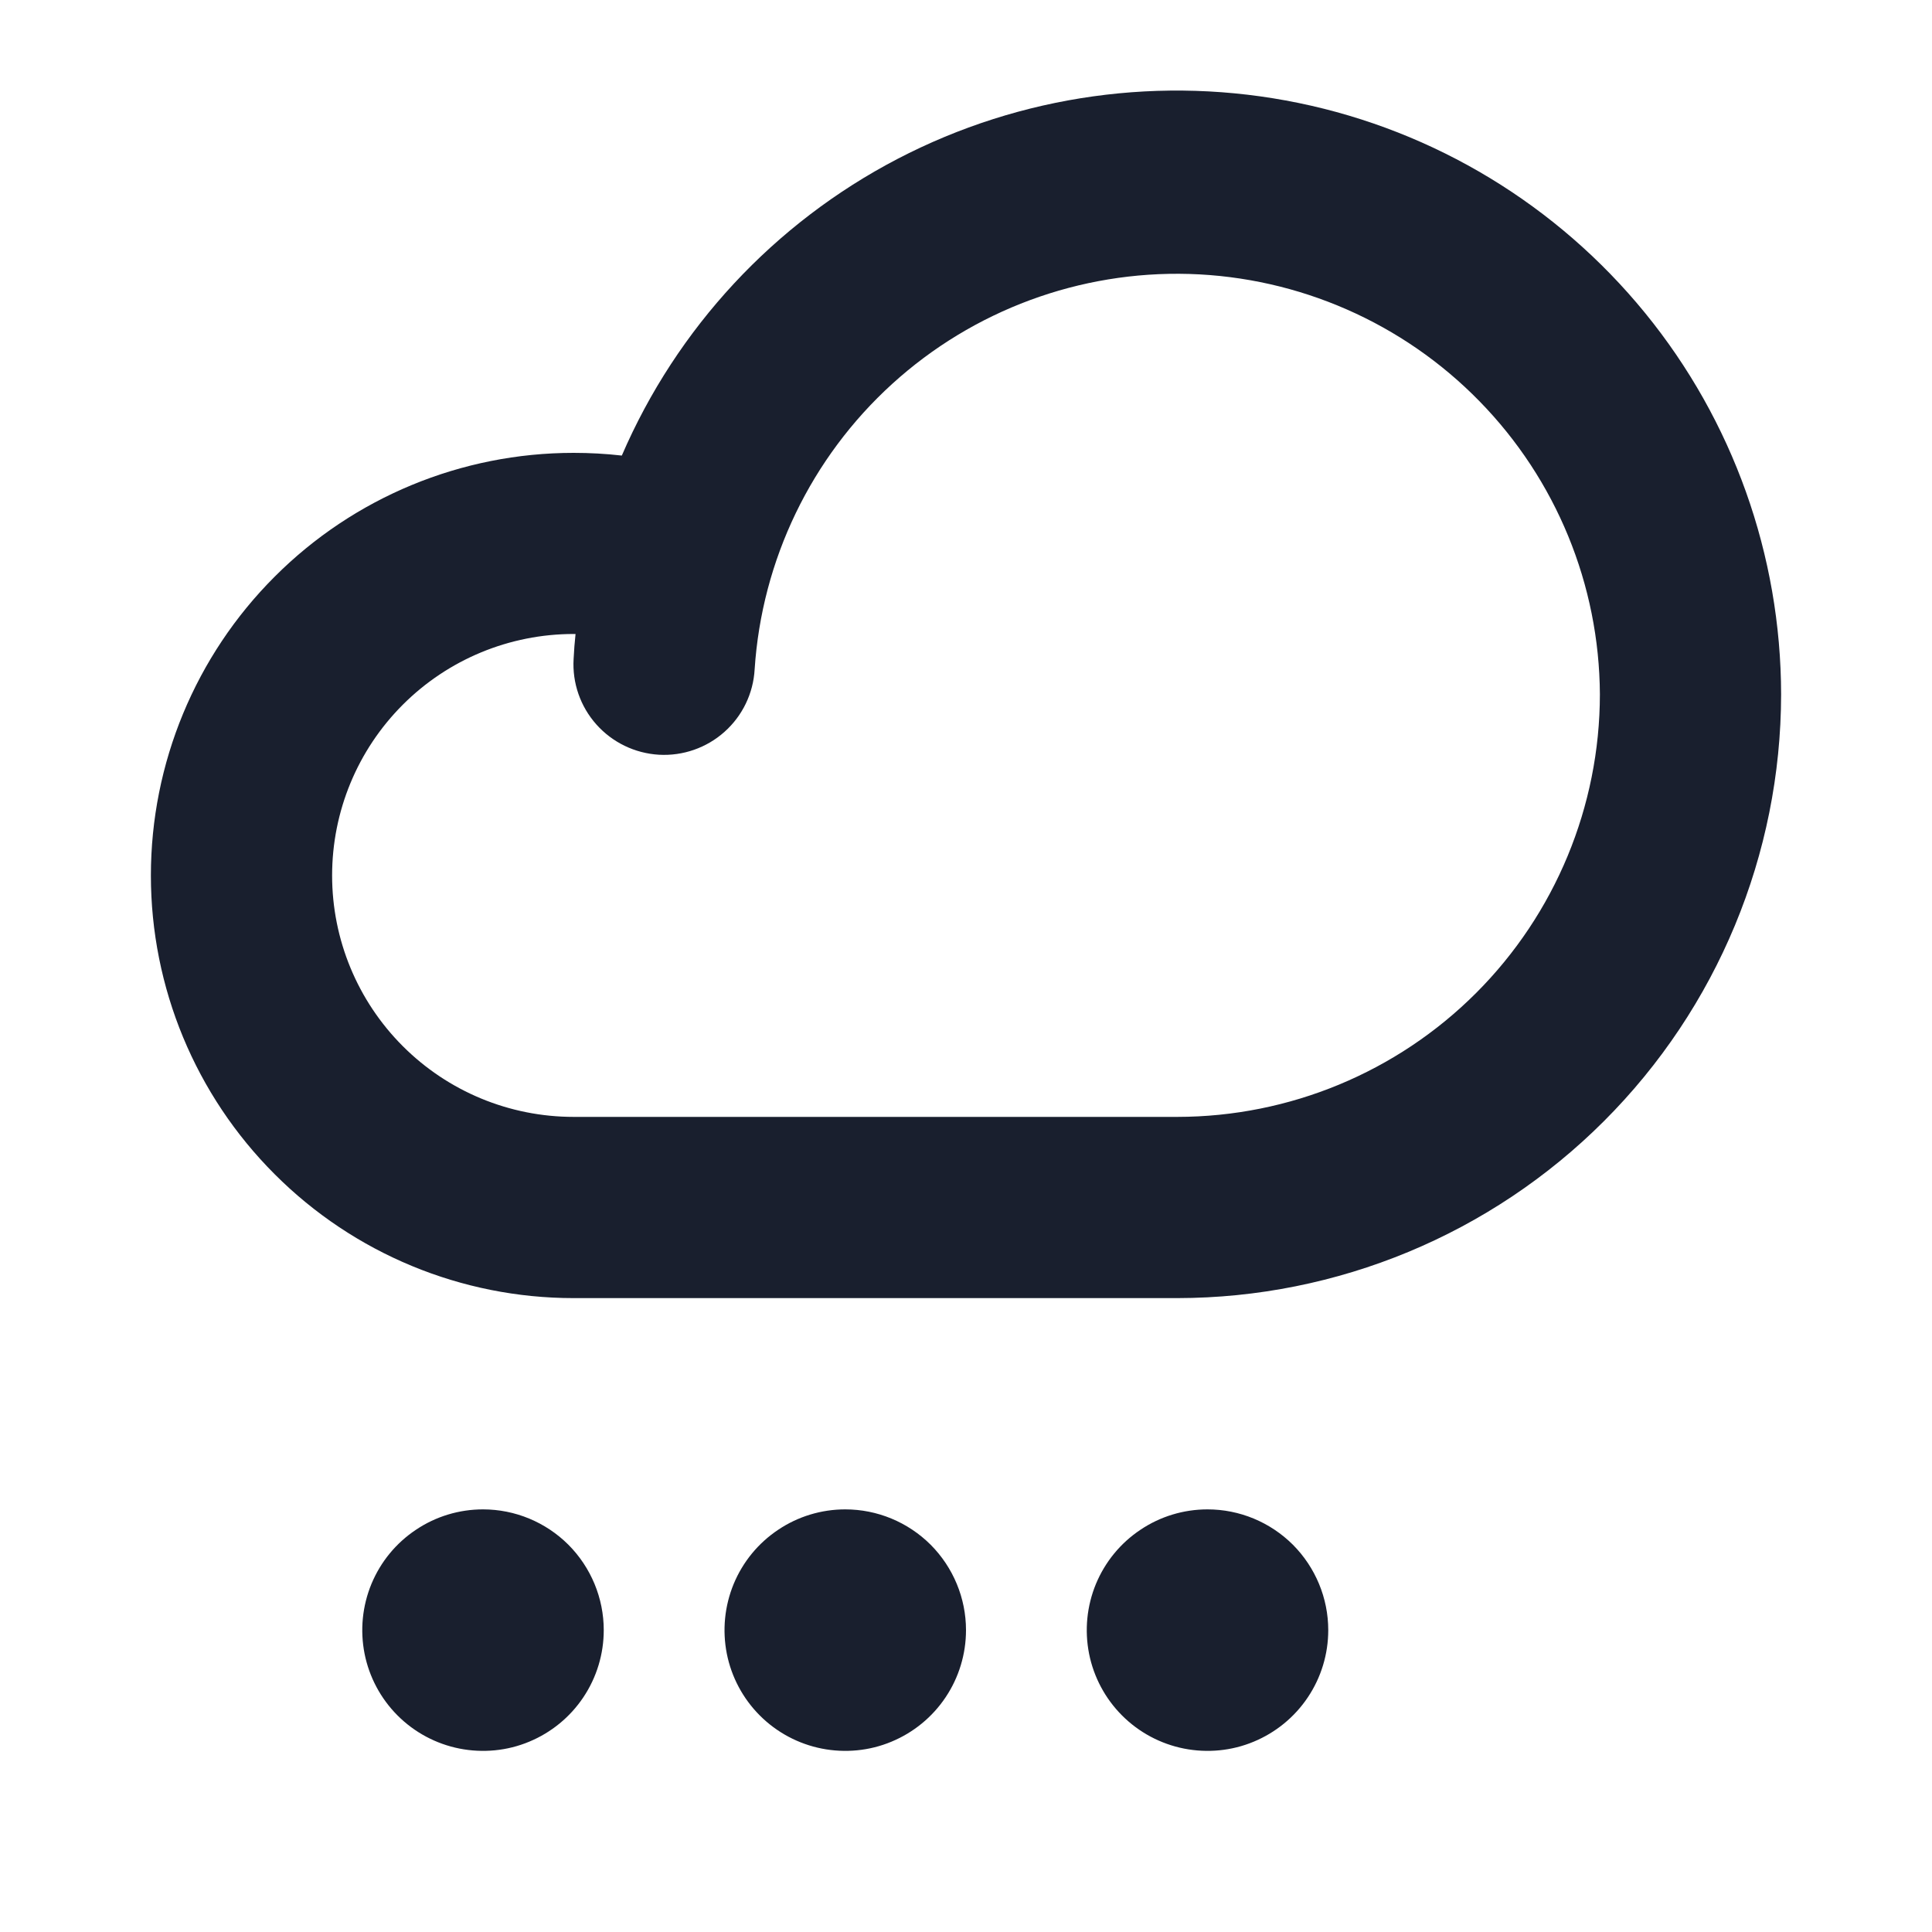 <svg width="20" height="20" viewBox="0 0 20 20" fill="none" xmlns="http://www.w3.org/2000/svg">
<path d="M13.75 16.875C13.75 17.122 13.677 17.364 13.539 17.57C13.402 17.775 13.207 17.935 12.978 18.03C12.75 18.125 12.499 18.149 12.256 18.101C12.014 18.053 11.791 17.934 11.616 17.759C11.441 17.584 11.322 17.361 11.274 17.119C11.226 16.876 11.251 16.625 11.345 16.397C11.44 16.168 11.6 15.973 11.806 15.836C12.011 15.698 12.253 15.625 12.5 15.625C12.832 15.625 13.149 15.757 13.384 15.991C13.618 16.226 13.75 16.544 13.75 16.875ZM8.75 15.625C8.503 15.625 8.261 15.698 8.056 15.836C7.85 15.973 7.69 16.168 7.595 16.397C7.501 16.625 7.476 16.876 7.524 17.119C7.572 17.361 7.691 17.584 7.866 17.759C8.041 17.934 8.264 18.053 8.506 18.101C8.749 18.149 9 18.125 9.228 18.03C9.457 17.935 9.652 17.775 9.789 17.57C9.927 17.364 10 17.122 10 16.875C10 16.544 9.868 16.226 9.634 15.991C9.399 15.757 9.082 15.625 8.75 15.625ZM5 15.625C4.753 15.625 4.511 15.698 4.306 15.836C4.1 15.973 3.94 16.168 3.845 16.397C3.751 16.625 3.726 16.876 3.774 17.119C3.822 17.361 3.941 17.584 4.116 17.759C4.291 17.934 4.514 18.053 4.756 18.101C4.999 18.149 5.25 18.125 5.478 18.03C5.707 17.935 5.902 17.775 6.039 17.57C6.177 17.364 6.25 17.122 6.25 16.875C6.25 16.544 6.118 16.226 5.884 15.991C5.649 15.757 5.332 15.625 5 15.625ZM18.438 7.188C18.436 8.845 17.777 10.433 16.605 11.605C15.433 12.777 13.845 13.436 12.188 13.438H5.938C4.777 13.438 3.664 12.977 2.844 12.156C2.023 11.336 1.562 10.223 1.562 9.063C1.562 7.902 2.023 6.789 2.844 5.969C3.664 5.148 4.777 4.688 5.938 4.688C6.104 4.688 6.271 4.697 6.437 4.716C7.007 3.394 8.015 2.31 9.291 1.645C10.568 0.98 12.034 0.776 13.443 1.066C14.853 1.356 16.119 2.124 17.029 3.239C17.939 4.354 18.436 5.748 18.438 7.188ZM16.562 7.188C16.556 6.053 16.109 4.965 15.316 4.154C14.523 3.342 13.446 2.87 12.312 2.836C11.178 2.803 10.075 3.211 9.236 3.974C8.397 4.737 7.886 5.797 7.812 6.929C7.798 7.178 7.686 7.41 7.5 7.576C7.314 7.742 7.07 7.827 6.821 7.813C6.572 7.798 6.34 7.686 6.174 7.5C6.008 7.314 5.923 7.07 5.938 6.821C5.942 6.734 5.949 6.648 5.958 6.563H5.938C5.274 6.563 4.639 6.826 4.17 7.295C3.701 7.764 3.438 8.399 3.438 9.063C3.438 9.726 3.701 10.361 4.17 10.83C4.639 11.299 5.274 11.562 5.938 11.562H12.188C13.347 11.561 14.46 11.1 15.28 10.28C16.1 9.46 16.561 8.347 16.562 7.188Z" fill="#191F2E"/>
</svg>
